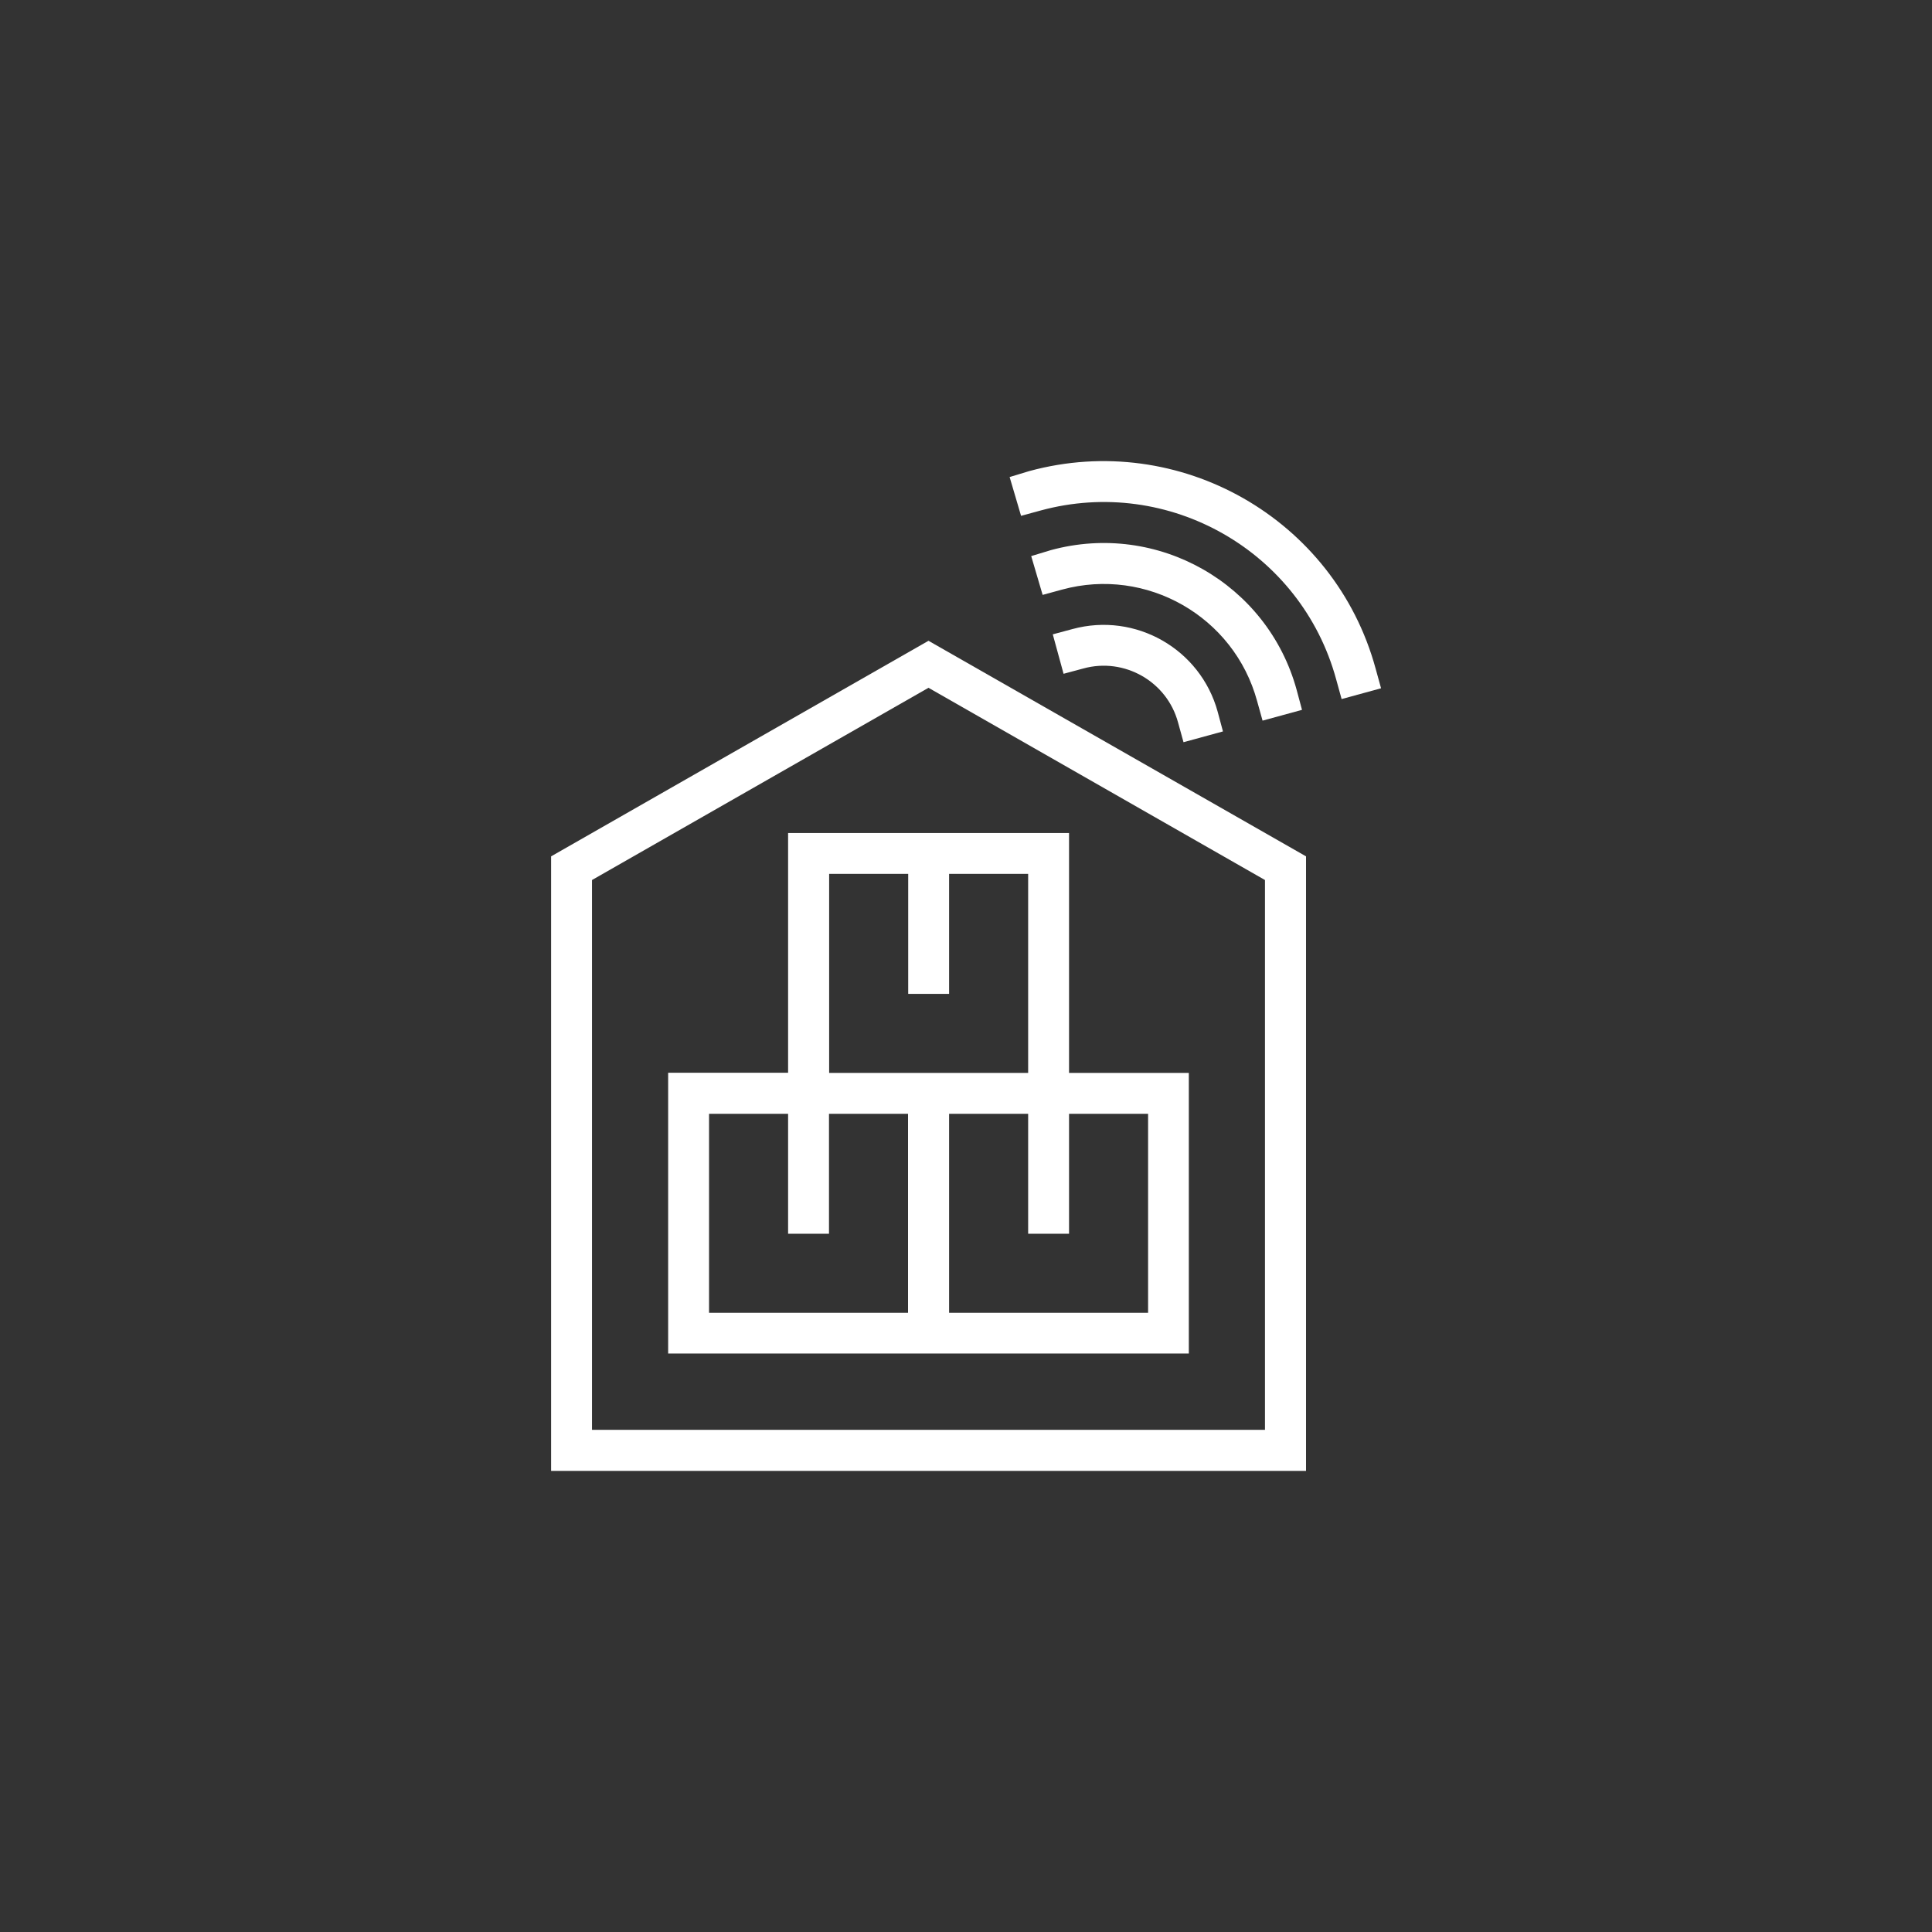 <?xml version="1.0" encoding="utf-8"?>
<!-- Generator: Adobe Illustrator 24.3.0, SVG Export Plug-In . SVG Version: 6.00 Build 0)  -->
<svg version="1.1" xmlns="http://www.w3.org/2000/svg" xmlns:xlink="http://www.w3.org/1999/xlink" x="0px" y="0px"
	 viewBox="0 0 120 120" enable-background="new 0 0 120 120" xml:space="preserve">
<rect x="0" y="0" width="120" height="120" fill="#333333" stroke="none"/>
<g id="Layer_1" display="none">
</g>
<g id="Layer_4" display="none">
	<g id="House" display="inline">
	</g>
</g>
<g id="Layer_5" display="none">
</g>
<g id="Layer_9" display="none">
</g>
<g id="Layer_19">
</g>
<g id="Layer_18">
</g>
<g id="Layer_15">
</g>
<g id="Layer_10_copy">
	<g>
		<path fill="#FFFFFF" d="M85.44,41.52c-2.54-9.3-12.18-14.8-21.51-12.26l-1.22,0.37l0.71,2.41l1.21-0.33
			c7.96-2.17,16.19,2.53,18.36,10.48l0.34,1.23l2.45-0.67L85.44,41.52z"/>
		<path fill="#FFFFFF" d="M78.42,44.76l2.45-0.67l-0.33-1.23c-1.8-6.6-8.63-10.5-15.27-8.69l-1.22,0.37l0.71,2.41l1.21-0.33
			c5.24-1.43,10.68,1.67,12.11,6.92L78.42,44.76z"/>
		<path fill="#FFFFFF" d="M66.62,39.07l-1.23,0.33l0.67,2.45l1.23-0.33c2.55-0.7,5.19,0.81,5.88,3.35l0.34,1.23l2.45-0.67
			l-0.33-1.23C74.56,40.31,70.53,38.01,66.62,39.07z"/>
		<path fill="#FFFFFF" d="M48.95,51.73v14.9H41.5v17.44h14.9h2.54h14.9V66.64H66.4v-14.9h-7.45H56.4H48.95z M56.4,81.54H44.04V69.18
			h4.91v7.45h2.54v-7.45h4.91V81.54z M71.31,69.18v12.36H58.95V69.18h4.91v7.45h2.54v-7.45H71.31z M63.86,54.28v12.36h-4.91H56.4
			H51.5V54.28h4.91v7.45h2.54v-7.45H63.86z"/>
		<path fill="#FFFFFF" d="M34.23,53.19v38.17h46.89V53.19L57.67,39.8L34.23,53.19z M78.58,88.81H36.77V54.66l20.9-11.94l20.9,11.94
			V88.81z"/>
	</g>
</g>
<g id="Layer_11">
</g>
<g id="Layer_10">
</g>
<g id="Layer_7">
</g>
<g id="Layer_6">
</g>
<g id="Layer_3">
</g>
<g id="Layer_17">
</g>
<g id="Layer_16">
</g>
<g id="Layer_2">
</g>
<g id="Layer_2_copy_2" display="none">
</g>
<g id="Layer_2_copy" display="none">
</g>
</svg>
